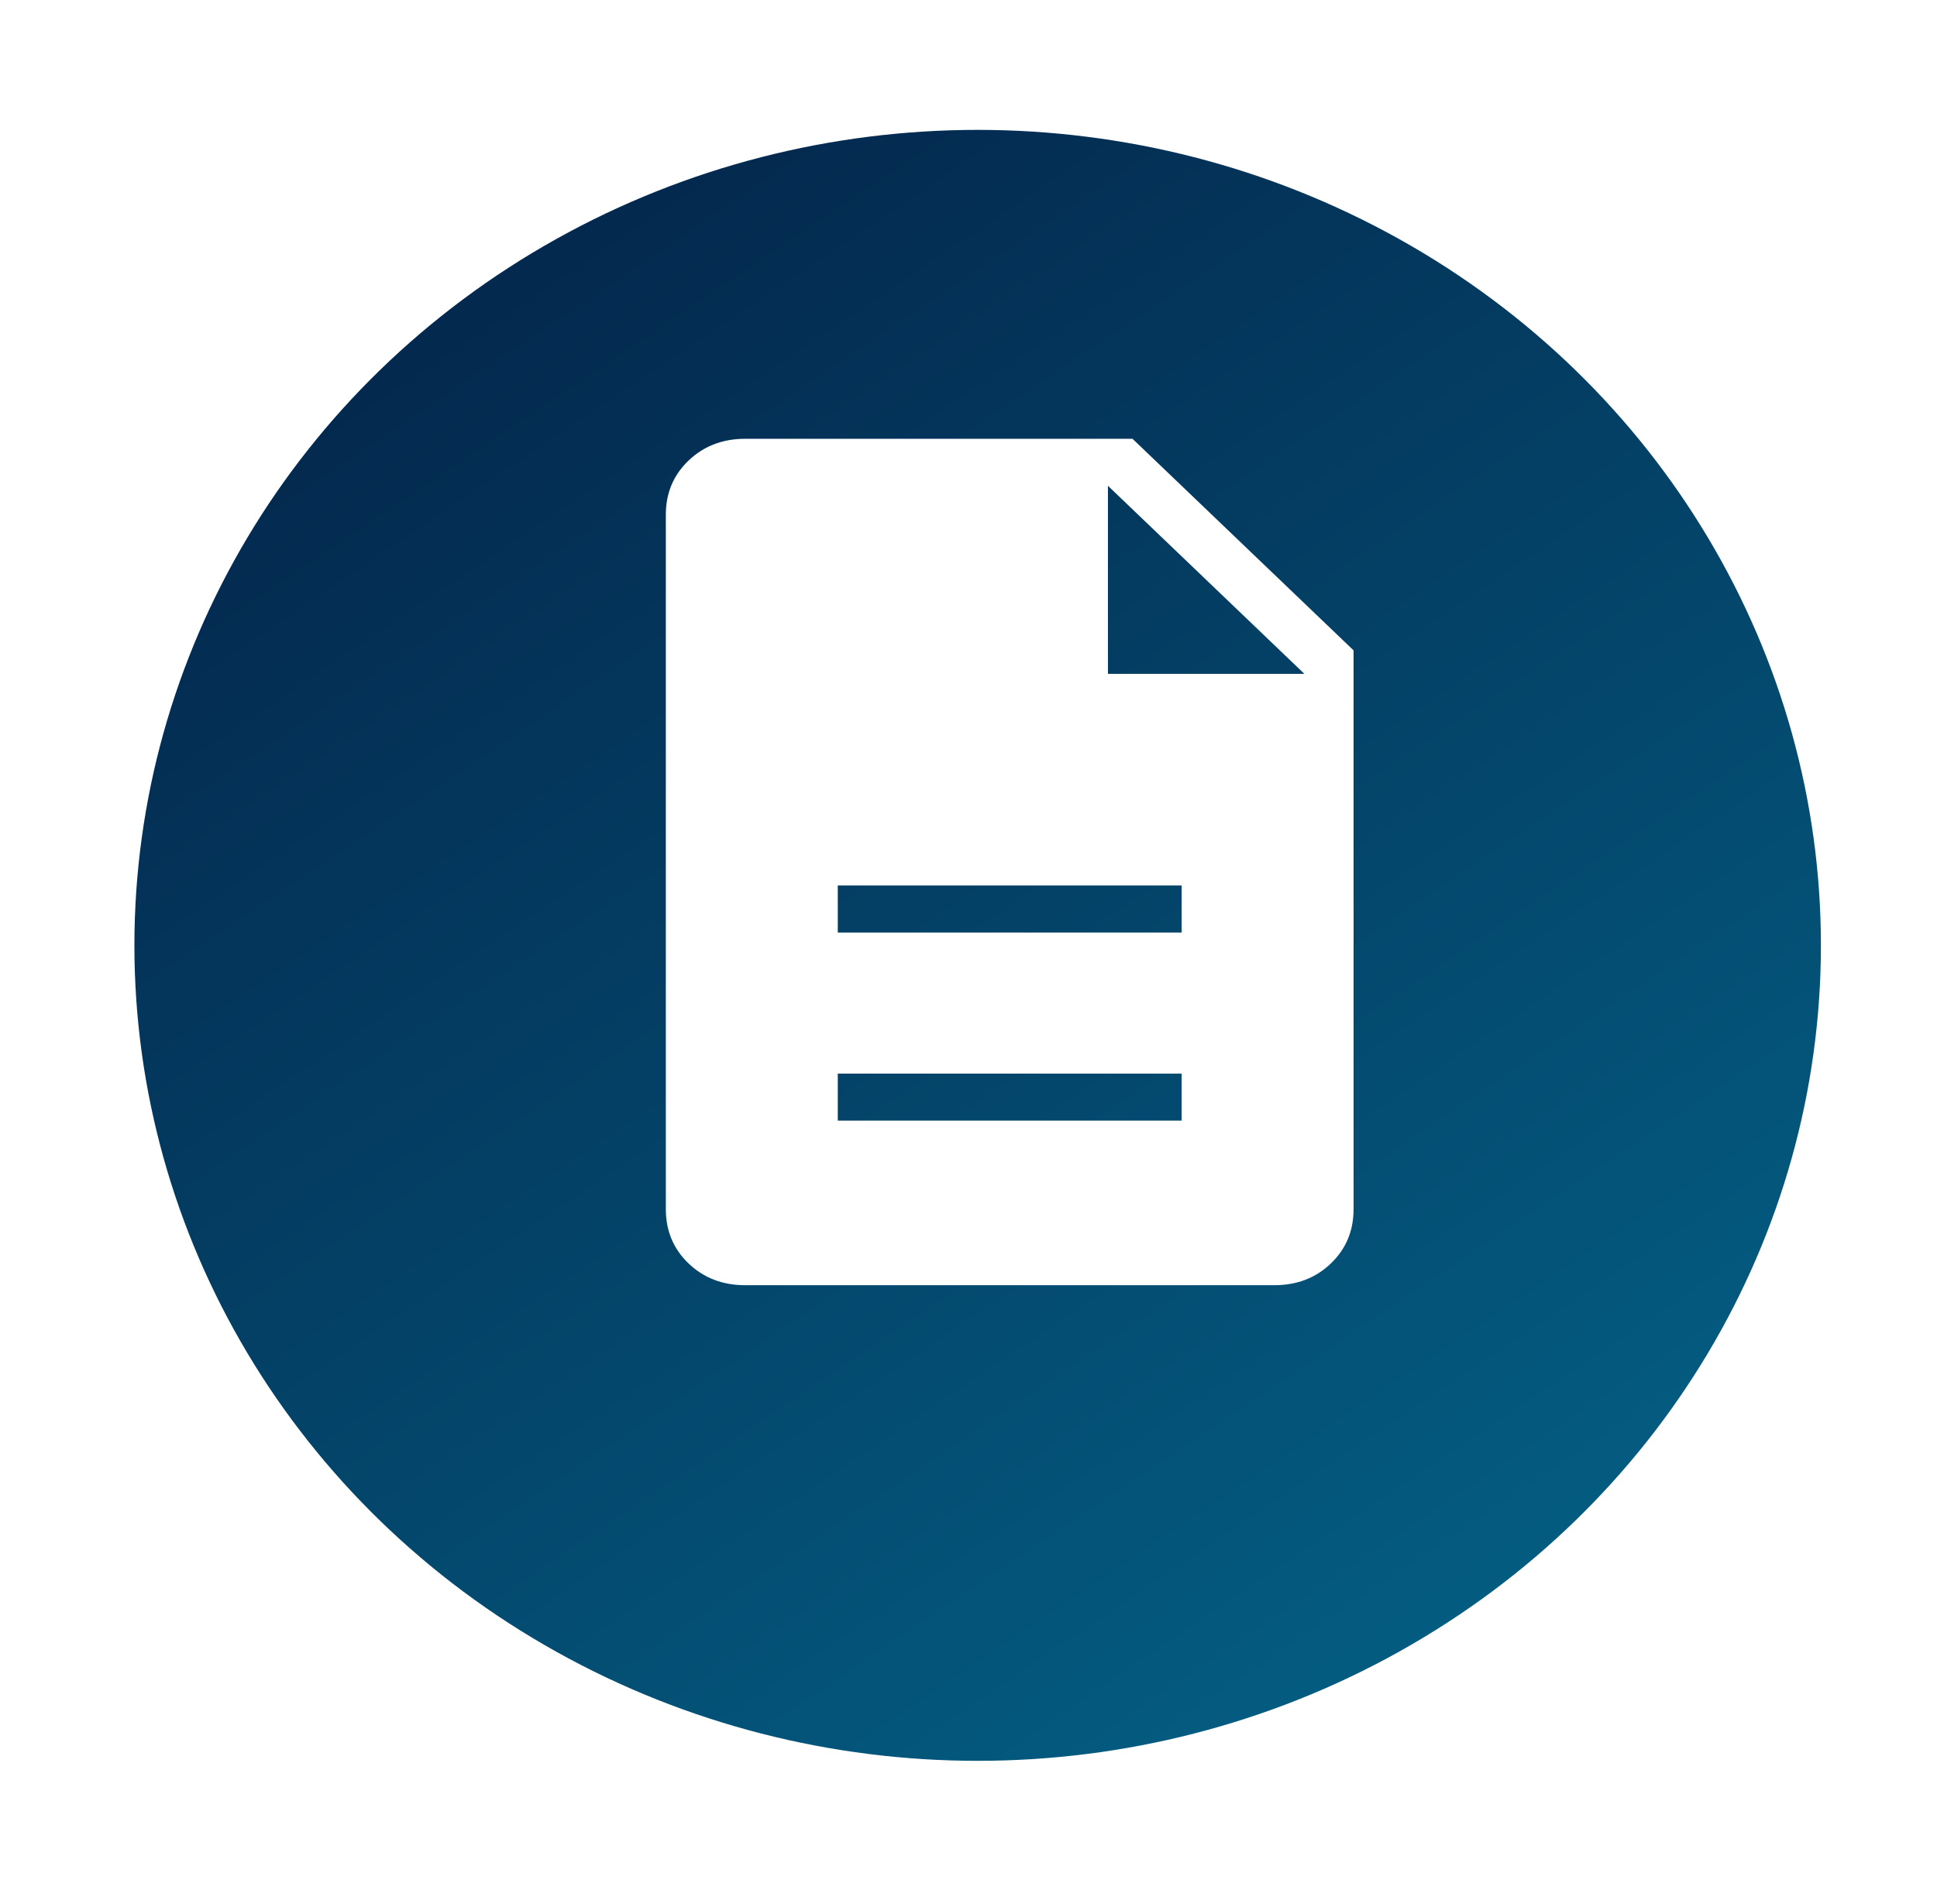 <svg width="59" height="58" viewBox="0 0 59 58" fill="none" xmlns="http://www.w3.org/2000/svg">
<g id="Group 1000002807">
<g id="Ellipse 599" filter="url(#filter0_d_2049_23622)">
<ellipse cx="29.779" cy="25.319" rx="25.685" ry="24.845" fill="url(#paint0_linear_2049_23622)"/>
</g>
<path id="Vector" d="M25.518 34.142H35.992V32.709H25.518V34.142ZM25.518 28.411H35.992V26.978H25.518V28.411ZM22.699 39.156C22.01 39.156 21.435 38.935 20.974 38.494C20.513 38.053 20.282 37.502 20.281 36.842V15.681C20.281 15.022 20.512 14.472 20.974 14.031C21.436 13.59 22.011 13.369 22.699 13.368H34.495L41.229 19.815V36.842C41.229 37.501 40.998 38.052 40.537 38.494C40.077 38.936 39.501 39.157 38.811 39.156H22.699ZM33.747 20.531H39.732L33.747 14.8V20.531Z" fill="white"/>
</g>
<defs>
<filter id="filter0_d_2049_23622" x="0.611" y="0.474" width="58.333" height="56.655" filterUnits="userSpaceOnUse" color-interpolation-filters="sRGB">
<feFlood flood-opacity="0" result="BackgroundImageFix"/>
<feColorMatrix in="SourceAlpha" type="matrix" values="0 0 0 0 0 0 0 0 0 0 0 0 0 0 0 0 0 0 127 0" result="hardAlpha"/>
<feOffset dy="3.483"/>
<feGaussianBlur stdDeviation="1.741"/>
<feComposite in2="hardAlpha" operator="out"/>
<feColorMatrix type="matrix" values="0 0 0 0 0 0 0 0 0 0 0 0 0 0 0 0 0 0 0.25 0"/>
<feBlend mode="normal" in2="BackgroundImageFix" result="effect1_dropShadow_2049_23622"/>
<feBlend mode="normal" in="SourceGraphic" in2="effect1_dropShadow_2049_23622" result="shape"/>
</filter>
<linearGradient id="paint0_linear_2049_23622" x1="8.079" y1="3.372" x2="44.077" y2="57.011" gradientUnits="userSpaceOnUse">
<stop stop-color="#042349"/>
<stop offset="1" stop-color="#04658A"/>
</linearGradient>
</defs>
</svg>
